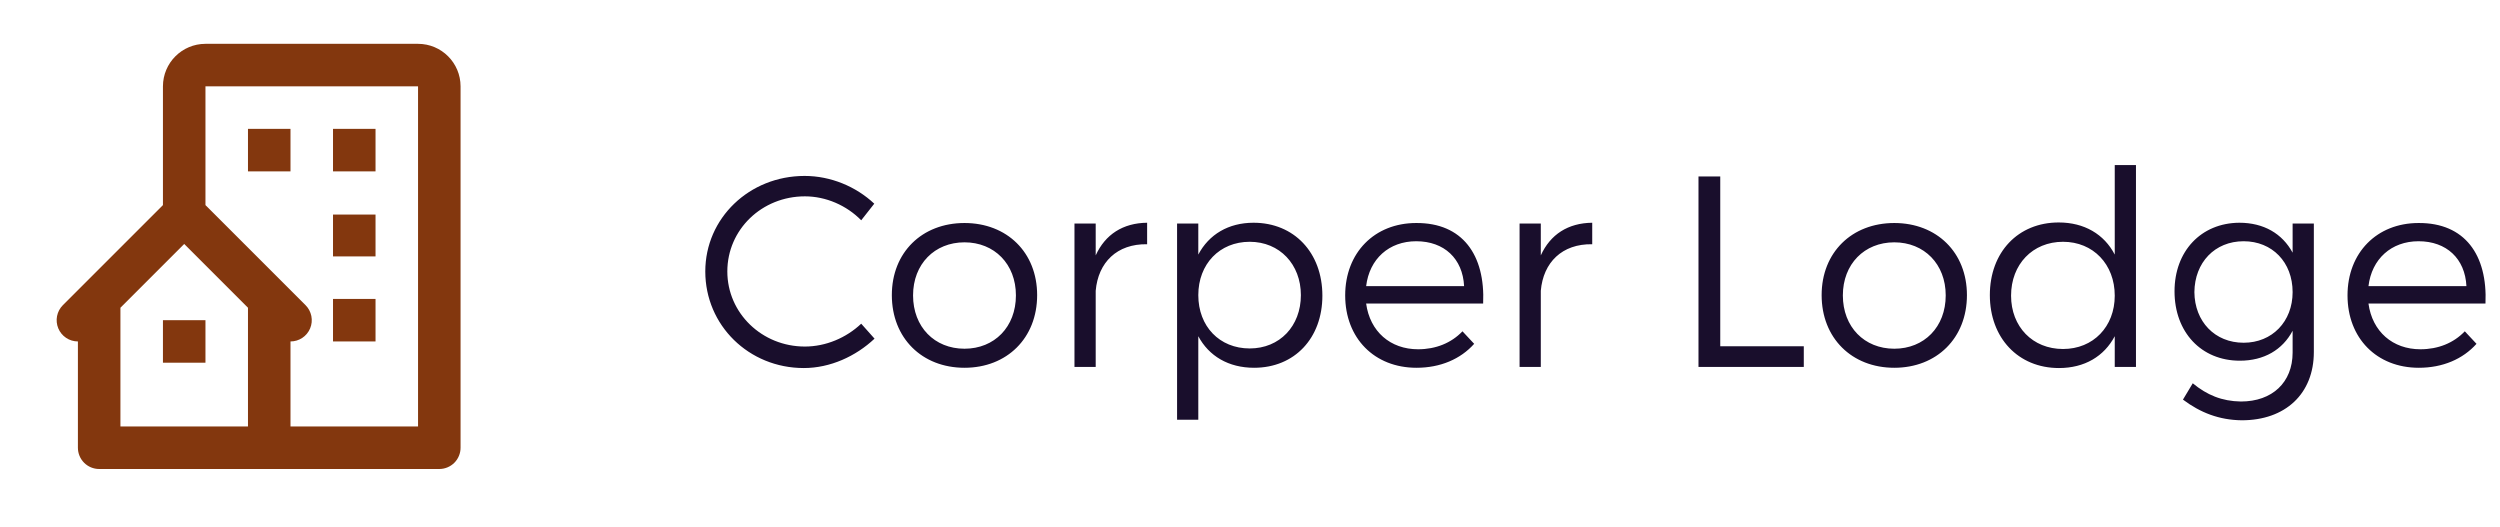 <svg width="147" height="31" viewBox="0 0 147 31" fill="none" xmlns="http://www.w3.org/2000/svg">
<path d="M24.581 2.577H12.081C10.702 2.577 9.581 3.698 9.581 5.077V12.06L3.697 17.943C3.522 18.118 3.403 18.341 3.355 18.583C3.307 18.826 3.332 19.077 3.426 19.305C3.521 19.534 3.681 19.729 3.886 19.866C4.092 20.004 4.334 20.077 4.581 20.077V26.327C4.581 26.659 4.713 26.977 4.947 27.211C5.181 27.445 5.499 27.577 5.831 27.577H25.831C26.162 27.577 26.48 27.445 26.715 27.211C26.949 26.977 27.081 26.659 27.081 26.327V5.077C27.081 3.698 25.96 2.577 24.581 2.577ZM14.581 25.077H7.081V18.095L10.831 14.345L14.581 18.095V25.077ZM24.581 25.077H17.081V20.077C17.328 20.078 17.57 20.005 17.776 19.867C17.982 19.73 18.143 19.535 18.237 19.306C18.332 19.078 18.357 18.826 18.308 18.583C18.259 18.341 18.14 18.118 17.965 17.943L12.081 12.06V5.077H24.581V25.077Z" fill="#83370E"/>
<path d="M14.581 7.577H17.081V10.077H14.581V7.577ZM19.581 7.577H22.081V10.077H19.581V7.577ZM19.581 12.616H22.081V15.077H19.581V12.616ZM19.581 17.577H22.081V20.077H19.581V17.577ZM9.581 18.827H12.081V21.327H9.581V18.827Z" fill="#83370E"/>
<path d="M47.311 10.345C44.063 10.345 41.471 12.825 41.471 15.961C41.471 19.129 44.031 21.641 47.263 21.641C48.815 21.641 50.319 20.953 51.423 19.913L50.639 19.033C49.759 19.865 48.559 20.377 47.327 20.377C44.799 20.377 42.767 18.409 42.767 15.961C42.767 13.497 44.799 11.545 47.327 11.545C48.559 11.545 49.775 12.073 50.639 12.953L51.407 11.977C50.335 10.969 48.847 10.345 47.311 10.345ZM56.712 13.113C54.216 13.113 52.44 14.841 52.44 17.353C52.44 19.881 54.216 21.625 56.712 21.625C59.208 21.625 60.984 19.881 60.984 17.353C60.984 14.841 59.208 13.113 56.712 13.113ZM56.712 14.249C58.472 14.249 59.736 15.529 59.736 17.369C59.736 19.225 58.472 20.505 56.712 20.505C54.952 20.505 53.688 19.225 53.688 17.369C53.688 15.529 54.952 14.249 56.712 14.249ZM64.427 13.145H63.179V21.577H64.427V17.097C64.571 15.433 65.675 14.329 67.451 14.361V13.097C66.027 13.113 64.987 13.785 64.427 15.017V13.145ZM73.708 13.097C72.236 13.097 71.084 13.785 70.46 14.969V13.145H69.212V24.681H70.46V19.769C71.084 20.937 72.236 21.625 73.74 21.625C76.124 21.625 77.756 19.881 77.756 17.385C77.756 14.857 76.092 13.097 73.708 13.097ZM73.484 20.489C71.708 20.489 70.46 19.193 70.46 17.353C70.46 15.529 71.708 14.217 73.484 14.217C75.244 14.217 76.492 15.545 76.492 17.353C76.492 19.177 75.244 20.489 73.484 20.489ZM83.273 13.113C80.825 13.113 79.097 14.857 79.097 17.369C79.097 19.881 80.809 21.625 83.289 21.625C84.697 21.625 85.881 21.113 86.681 20.217L85.993 19.481C85.337 20.169 84.425 20.537 83.385 20.537C81.753 20.537 80.553 19.497 80.329 17.849H87.209C87.337 14.985 85.993 13.097 83.273 13.113ZM80.329 16.825C80.521 15.225 81.673 14.185 83.273 14.185C84.921 14.185 86.009 15.209 86.089 16.825H80.329ZM90.599 13.145H89.351V21.577H90.599V17.097C90.743 15.433 91.847 14.329 93.623 14.361V13.097C92.199 13.113 91.159 13.785 90.599 15.017V13.145ZM101.151 20.361V10.377H99.871V21.577H106.063V20.361H101.151ZM111.384 13.113C108.888 13.113 107.112 14.841 107.112 17.353C107.112 19.881 108.888 21.625 111.384 21.625C113.88 21.625 115.656 19.881 115.656 17.353C115.656 14.841 113.88 13.113 111.384 13.113ZM111.384 14.249C113.144 14.249 114.408 15.529 114.408 17.369C114.408 19.225 113.144 20.505 111.384 20.505C109.624 20.505 108.36 19.225 108.36 17.369C108.36 15.529 109.624 14.249 111.384 14.249ZM125.595 9.705H124.347V14.969C123.723 13.769 122.555 13.081 121.051 13.081C118.667 13.081 117.003 14.825 117.003 17.353C117.003 19.865 118.667 21.641 121.067 21.641C122.571 21.641 123.723 20.953 124.347 19.769V21.577H125.595V9.705ZM121.307 20.521C119.515 20.521 118.251 19.209 118.251 17.385C118.251 15.545 119.515 14.217 121.307 14.217C123.083 14.217 124.347 15.545 124.347 17.385C124.347 19.209 123.083 20.521 121.307 20.521ZM136.054 13.145H134.806V14.857C134.198 13.737 133.11 13.097 131.67 13.097C129.414 13.113 127.862 14.777 127.862 17.129C127.862 19.529 129.43 21.209 131.702 21.209C133.126 21.209 134.214 20.569 134.806 19.449V20.729C134.806 22.489 133.606 23.609 131.766 23.609C130.646 23.593 129.766 23.225 128.934 22.537L128.358 23.497C129.382 24.265 130.486 24.697 131.814 24.713C134.374 24.713 136.054 23.161 136.054 20.697V13.145ZM131.926 20.153C130.23 20.153 129.046 18.905 129.03 17.177C129.046 15.433 130.23 14.185 131.926 14.185C133.606 14.185 134.806 15.417 134.806 17.177C134.806 18.905 133.606 20.153 131.926 20.153ZM142.21 13.113C139.762 13.113 138.034 14.857 138.034 17.369C138.034 19.881 139.746 21.625 142.226 21.625C143.634 21.625 144.818 21.113 145.618 20.217L144.93 19.481C144.274 20.169 143.362 20.537 142.322 20.537C140.69 20.537 139.49 19.497 139.266 17.849H146.146C146.274 14.985 144.93 13.097 142.21 13.113ZM139.266 16.825C139.458 15.225 140.61 14.185 142.21 14.185C143.858 14.185 144.946 15.209 145.026 16.825H139.266Z" fill="#190E2C"/>
</svg>
